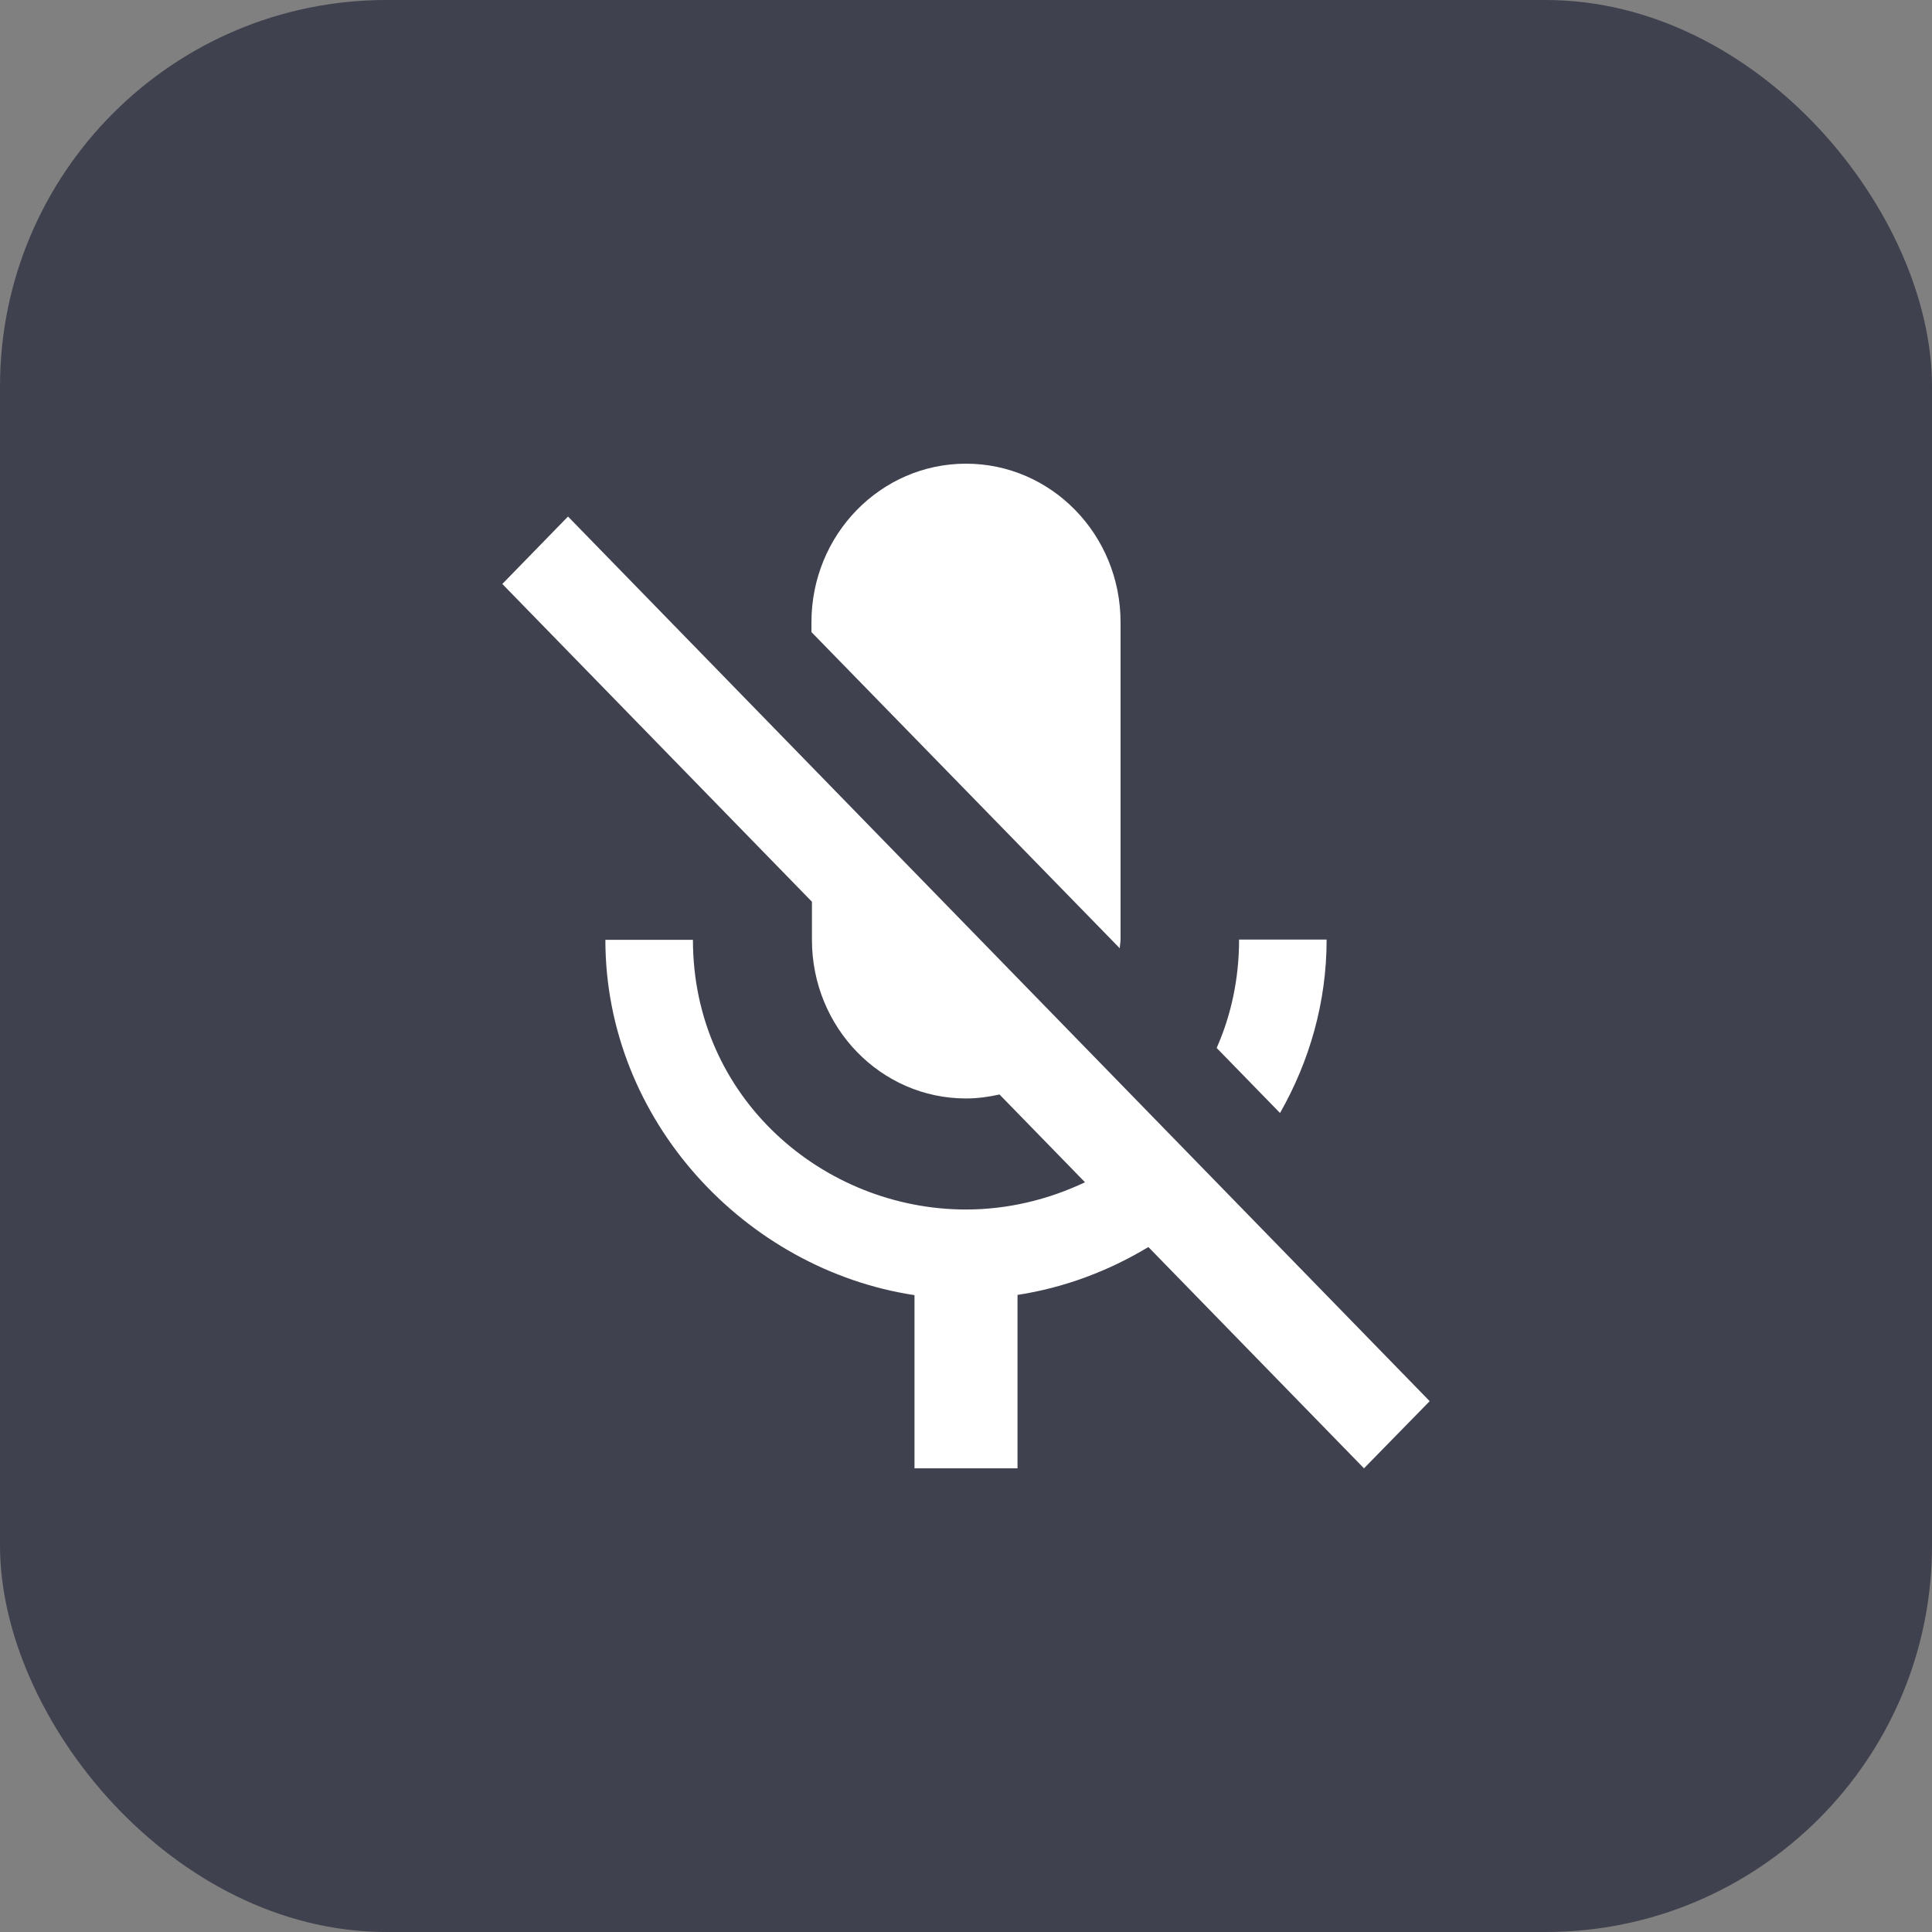 <svg width="50" height="50" viewBox="0 0 50 50" fill="none" xmlns="http://www.w3.org/2000/svg">
<rect x="0" y="0" width="50" height="50" fill="#808080" stroke="none"/>
<rect opacity="0.5" width="50" height="50" rx="10" fill="#01021E"/>
<path d="M34.333 24.316H32.067C32.067 25.335 31.86 26.279 31.487 27.121L33.127 28.804C33.887 27.47 34.333 25.944 34.333 24.316ZM28.98 24.542C28.98 24.466 29 24.391 29 24.316V16.105C29 13.834 27.207 12 25 12C22.793 12 21 13.834 21 16.105V16.358L28.98 24.542ZM14.7 13.368L13 15.113L21.013 23.337V24.323C21.013 26.587 22.793 28.428 25 28.428C25.3 28.428 25.587 28.387 25.867 28.325L28.08 30.597C27.127 31.048 26.08 31.302 25 31.302C21.32 31.302 17.933 28.428 17.933 24.323H15.667C15.667 28.996 19.293 32.855 23.667 33.518V38H26.333V33.512C27.54 33.327 28.687 32.896 29.72 32.273L35.3 38L37 36.262L14.7 13.368Z" fill="white"/>
</svg>
